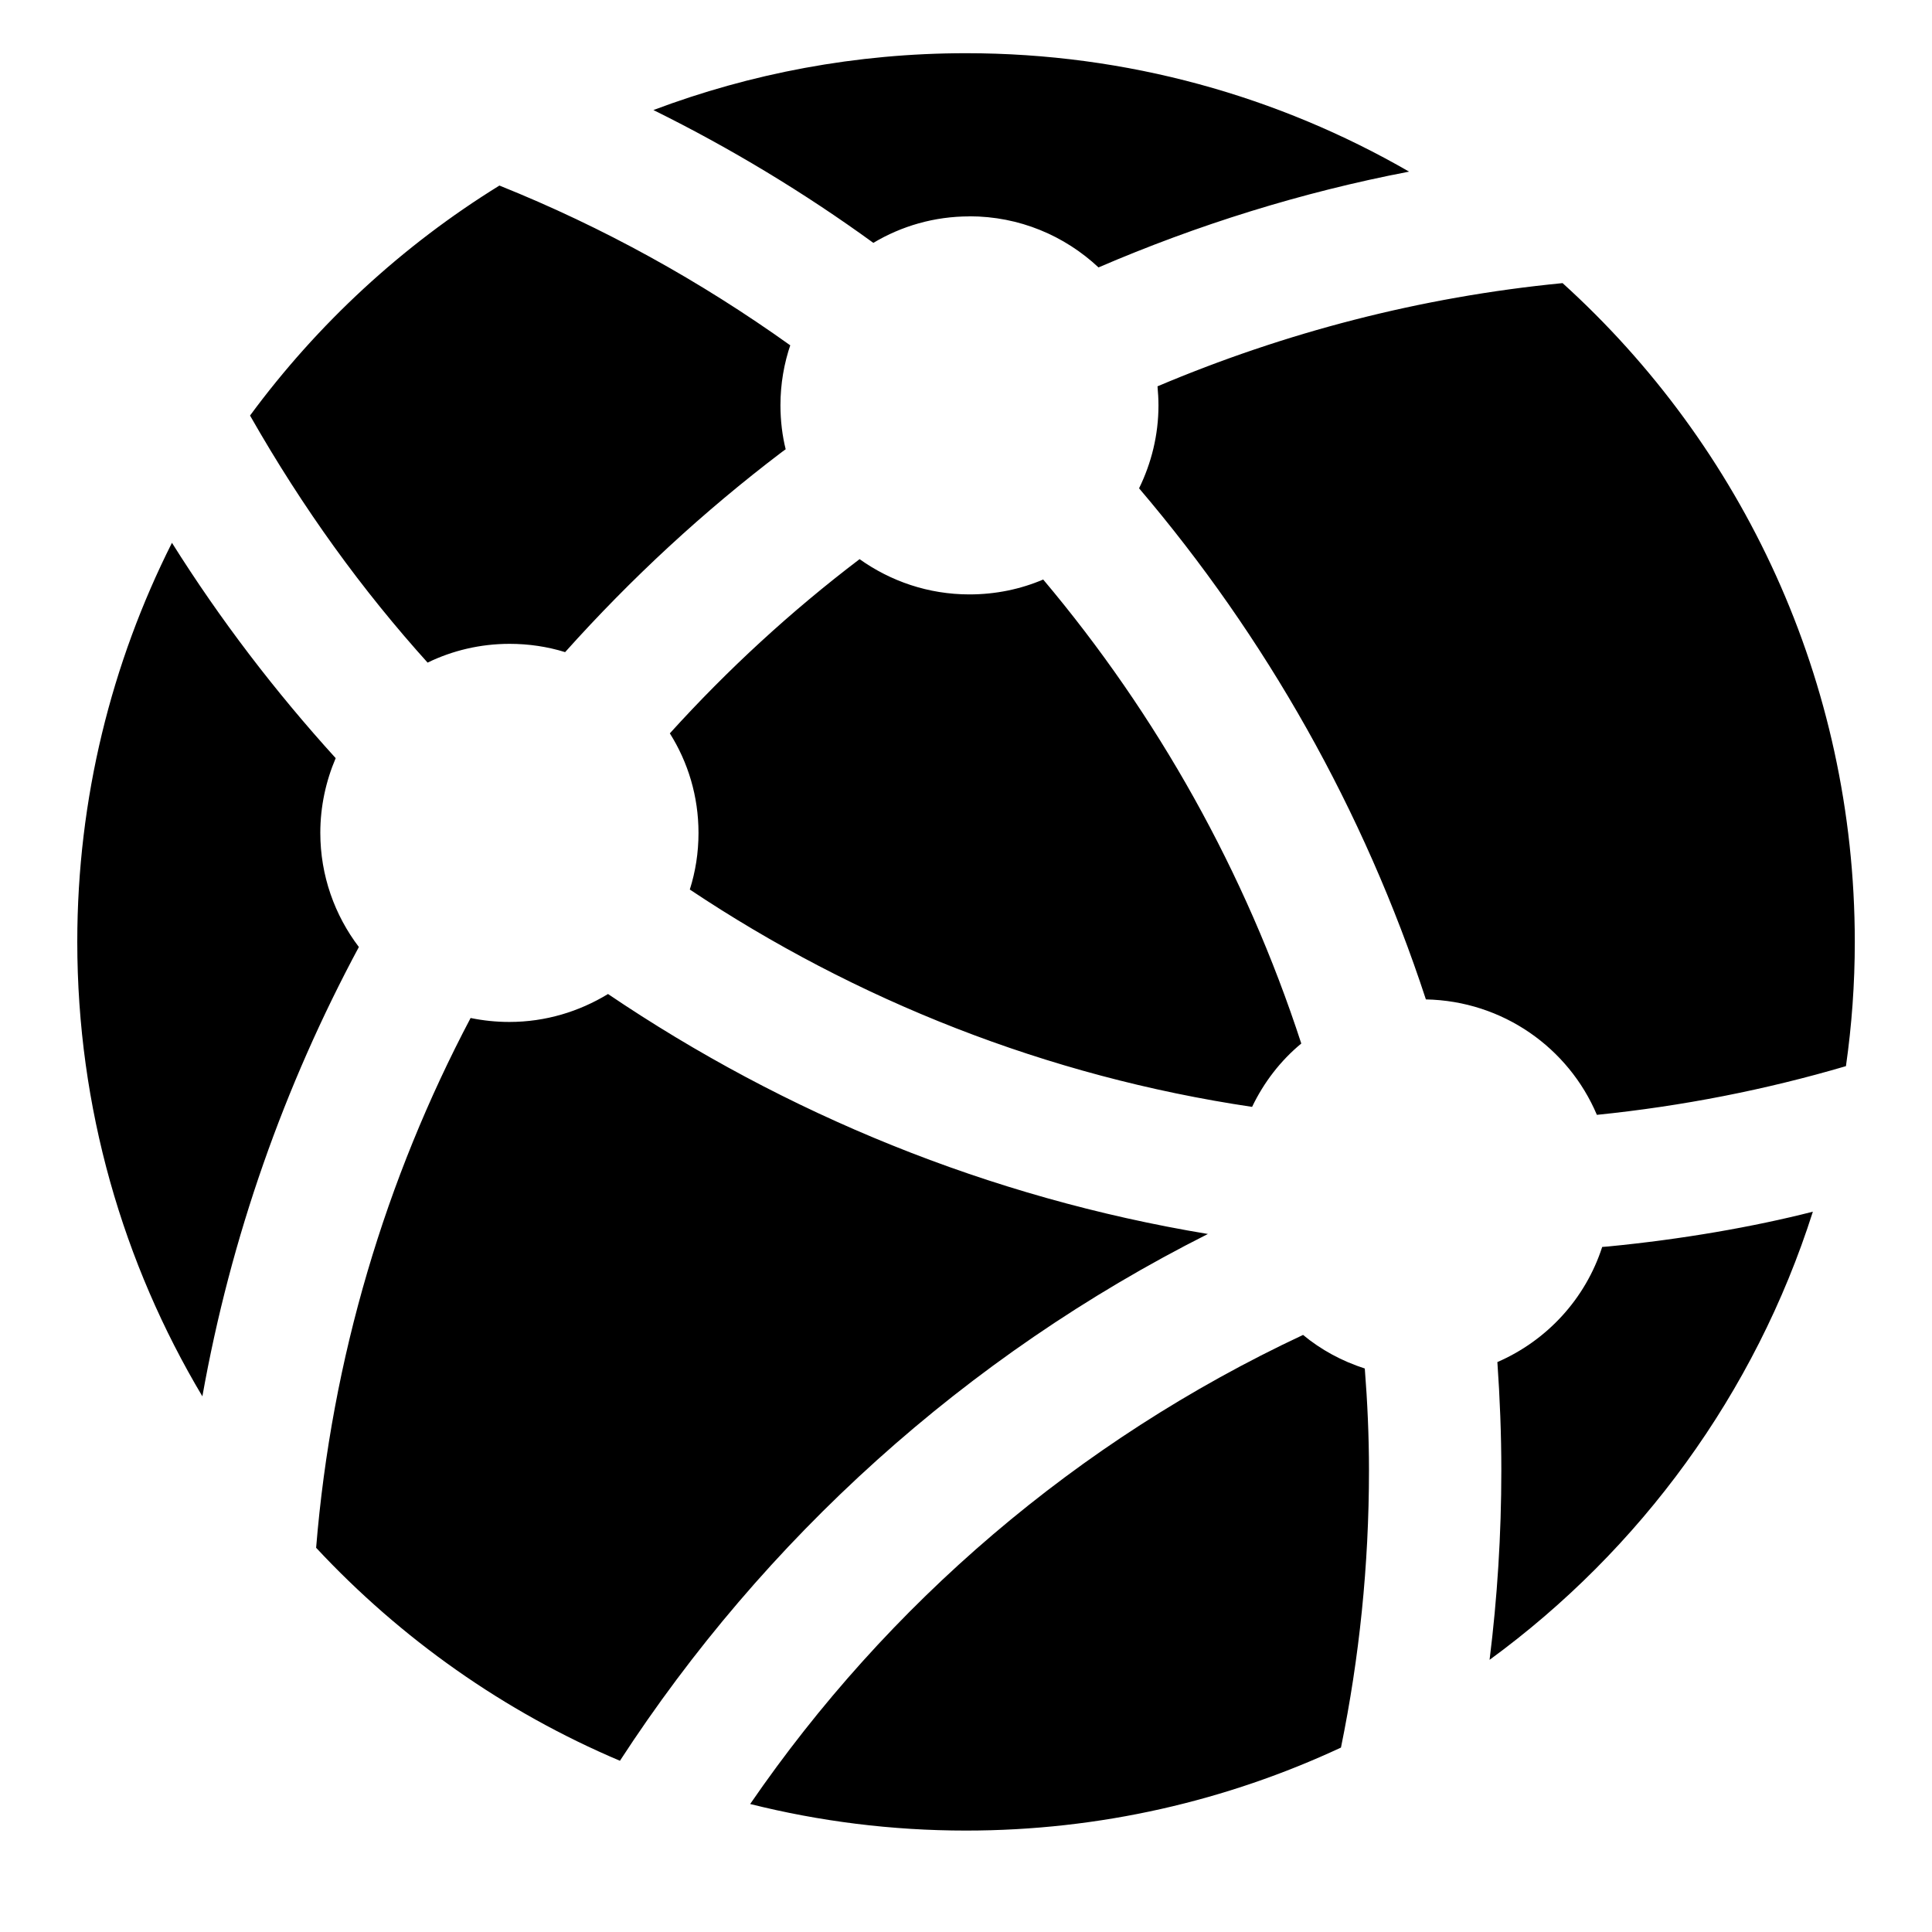<!-- Generated by IcoMoon.io -->
<svg version="1.1" xmlns="http://www.w3.org/2000/svg" width="24" height="24" viewBox="0 0 24 24">
<title>network</title>
<path d="M6.329 7.998c0.24 0 0.473 0.035 0.691 0.103 0.827-0.923 1.723-1.75 2.693-2.486l0.047-0.034c-0.041-0.164-0.065-0.352-0.065-0.546v-0c0-0 0-0.001 0-0.001 0-0.266 0.045-0.522 0.127-0.76l-0.005 0.016c-1.115-0.797-2.324-1.468-3.613-1.985-1.206 0.745-2.258 1.717-3.098 2.857 0.662 1.162 1.392 2.168 2.219 3.084l-0.013-0.015c0.307-0.149 0.652-0.233 1.018-0.233zM3.979 10.346c0-0.33 0.070-0.644 0.191-0.928-0.754-0.83-1.436-1.723-2.034-2.675-0.75 1.49-1.176 3.174-1.176 4.957 0 2.063 0.569 3.994 1.554 5.646 0.353-1.985 1.021-3.863 1.944-5.582-0.3-0.394-0.479-0.887-0.479-1.418zM12.043 2.687c0.62 0 1.182 0.241 1.603 0.635 1.225-0.527 2.515-0.932 3.858-1.19-1.621-0.935-3.5-1.471-5.504-1.471-1.367 0-2.675 0.251-3.883 0.706 0.959 0.474 1.873 1.026 2.732 1.65 0.35-0.209 0.757-0.329 1.194-0.329zM15.554 13.75c0.146-0.305 0.354-0.575 0.611-0.787-0.694-2.132-1.792-4.085-3.206-5.764-0.281 0.12-0.59 0.185-0.917 0.185-0.51 0-0.979-0.164-1.364-0.438-0.852 0.647-1.64 1.372-2.357 2.164 0.226 0.359 0.356 0.782 0.356 1.237 0 0.244-0.037 0.48-0.108 0.703 2.060 1.375 4.433 2.321 6.985 2.7zM18.601 16.921c0.031 0.445 0.049 0.893 0.049 1.345 0 0.797-0.050 1.582-0.146 2.353 1.872-1.367 3.298-3.31 4.016-5.567-0.74 0.189-1.631 0.344-2.542 0.432l-0.075 0.006c-0.208 0.644-0.686 1.163-1.302 1.43zM15.005 15.329c-2.726-0.452-5.252-1.493-7.452-2.981-0.358 0.218-0.776 0.347-1.225 0.347-0.167 0-0.326-0.017-0.482-0.049-1.052 1.994-1.726 4.22-1.919 6.581 1.051 1.128 2.333 2.036 3.774 2.646 1.79-2.752 4.291-5.027 7.304-6.544zM19.411 3.517c-1.77 0.172-3.46 0.617-5.032 1.282 0.007 0.079 0.012 0.157 0.012 0.236 0 0.371-0.089 0.72-0.241 1.031 1.573 1.847 2.792 3.996 3.563 6.349 0.956 0.019 1.772 0.602 2.124 1.434 1.063-0.108 2.098-0.312 3.094-0.605 0.072-0.504 0.11-1.020 0.11-1.544-0.001-3.245-1.4-6.163-3.63-8.183zM16.187 16.583c-2.813 1.318-5.165 3.347-6.868 5.827 0.858 0.215 1.756 0.33 2.681 0.33 1.664 0 3.242-0.371 4.658-1.031 0.228-1.114 0.348-2.264 0.348-3.443 0-0.426-0.019-0.848-0.052-1.266-0.283-0.091-0.544-0.232-0.768-0.418z"></path>
</svg>
